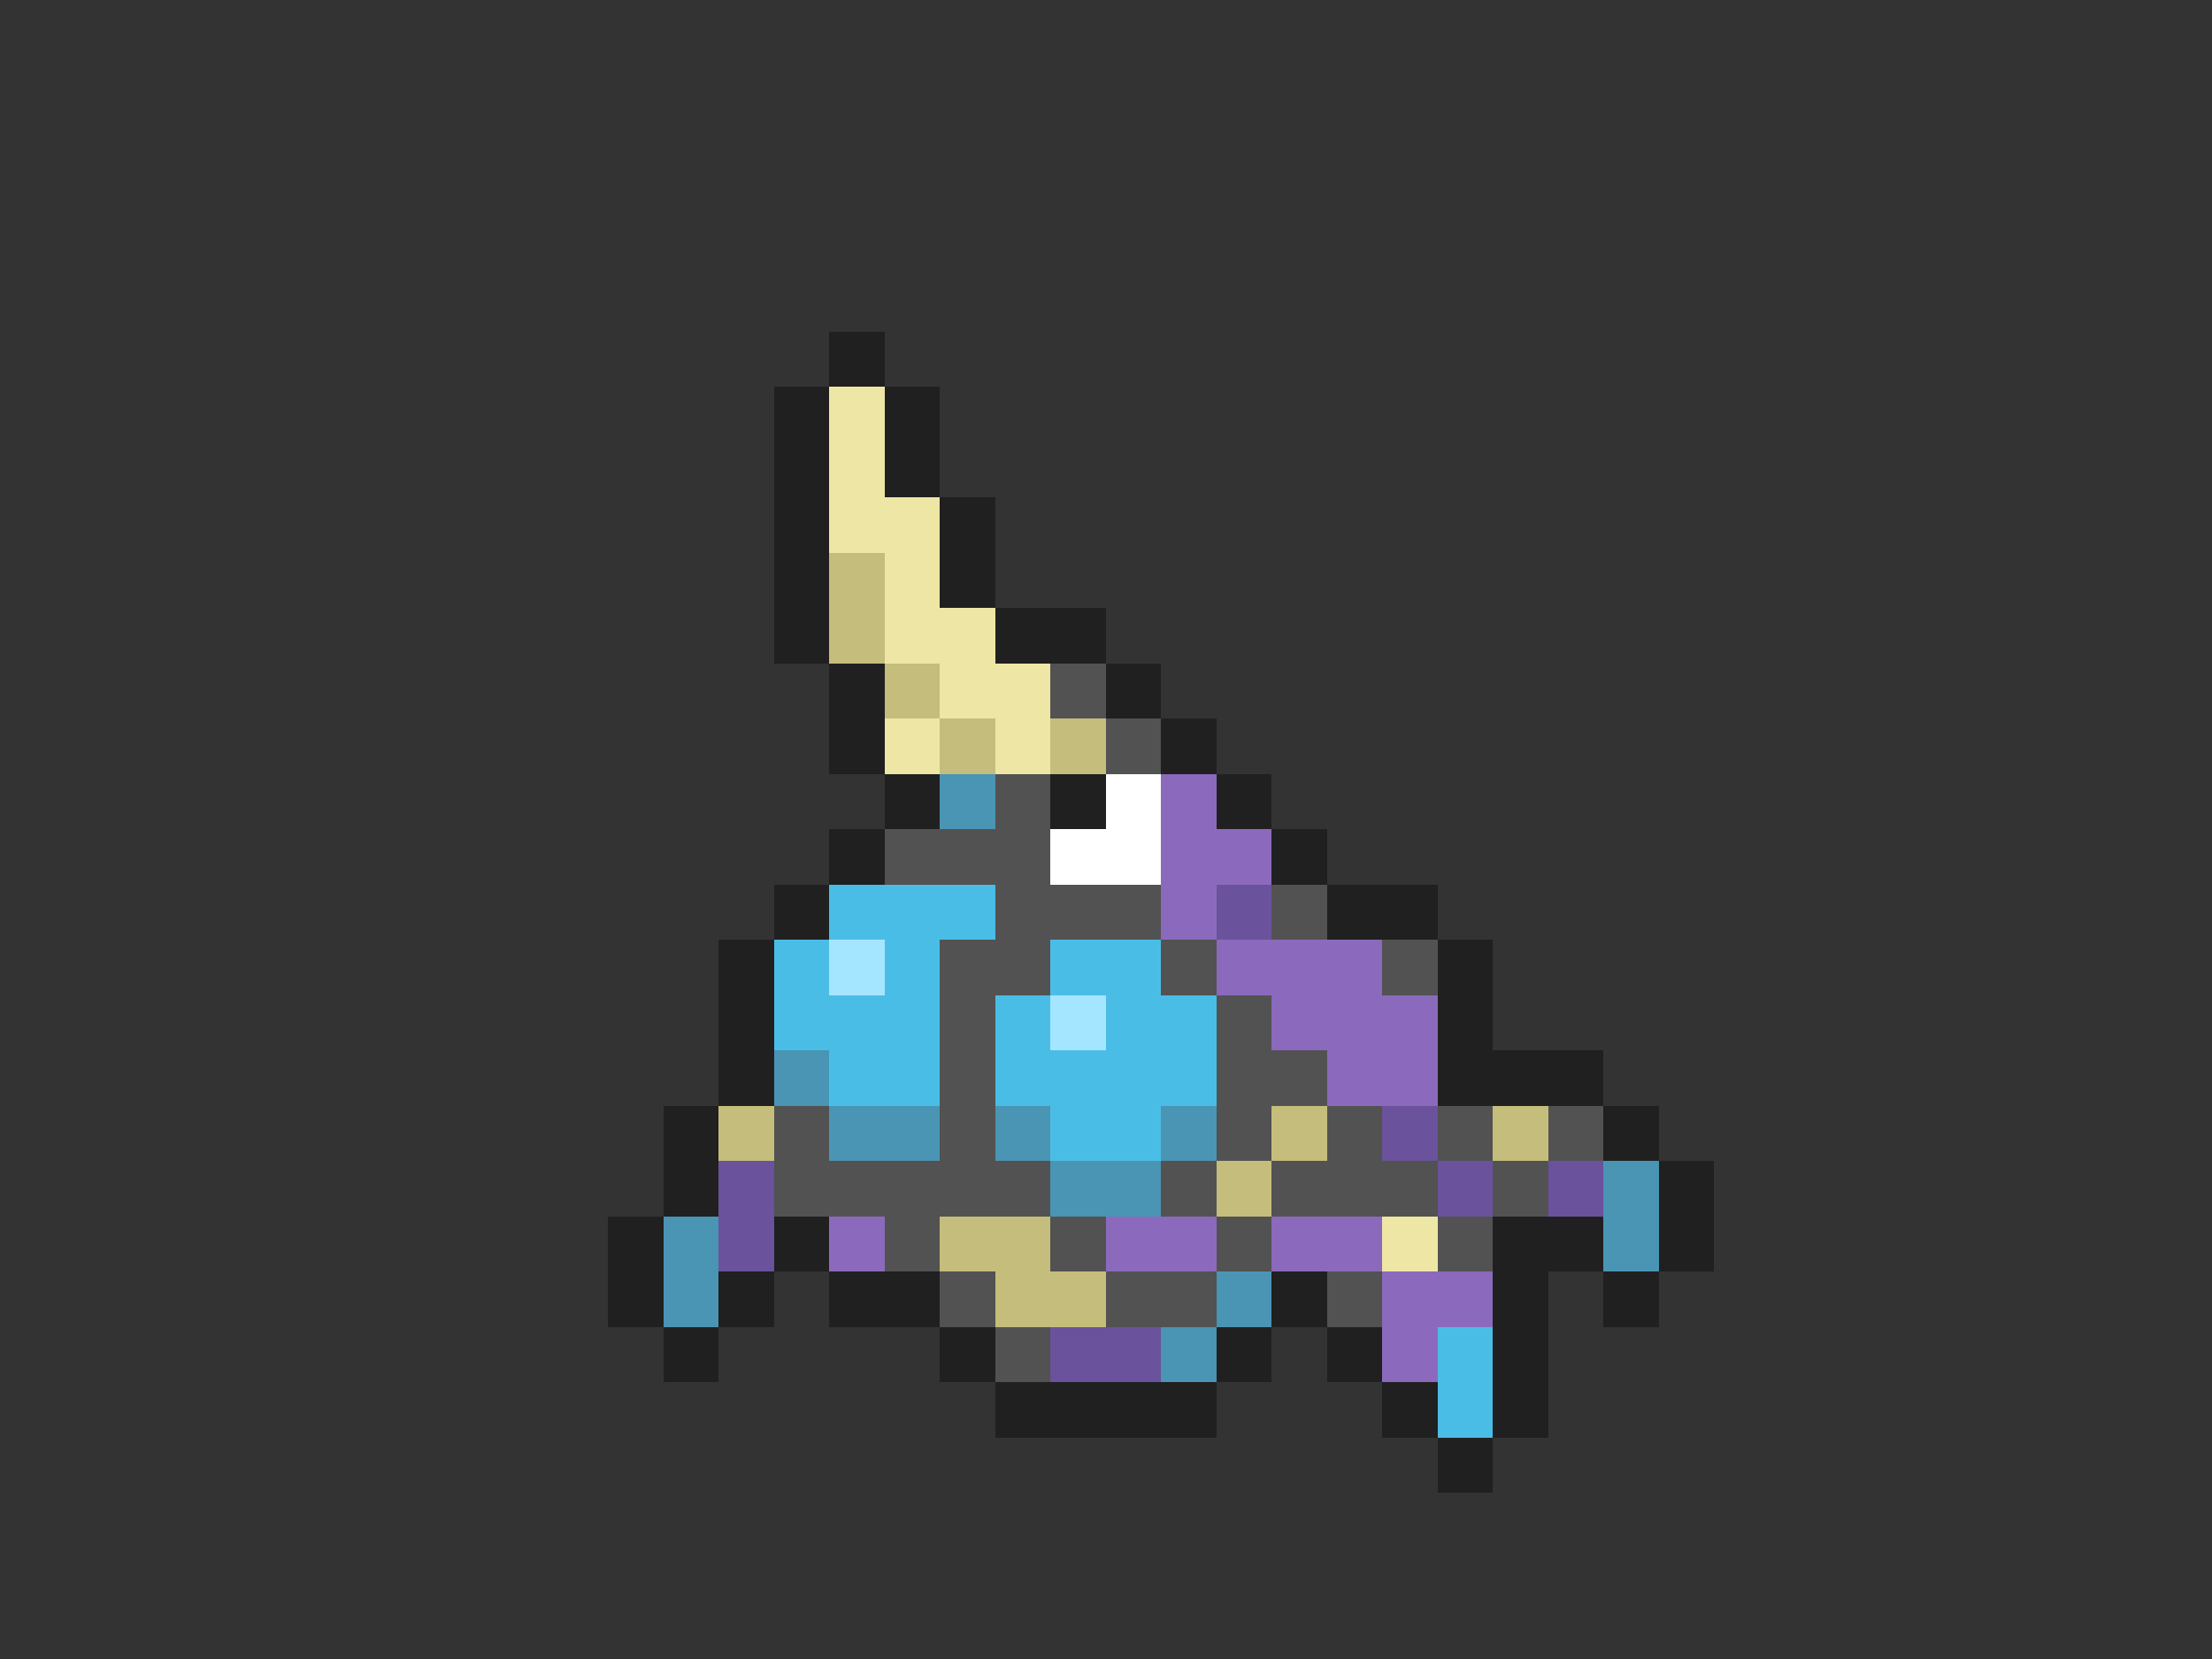 <svg xmlns="http://www.w3.org/2000/svg" viewBox="0 -0.5 40 30" shape-rendering="crispEdges">
<rect x="0" y="-0.5" width="40" height="30" fill="#333333" stroke="none"/>
<path stroke="#202020" d="M15 6h1M14 7h1M16 7h1M14 8h1M16 8h1M14 9h1M17 9h1M14 10h1M17 10h1M14 11h1M18 11h2M15 12h1M20 12h1M15 13h1M21 13h1M16 14h1M19 14h1M22 14h1M15 15h1M23 15h1M14 16h1M24 16h2M13 17h1M26 17h1M13 18h1M26 18h1M13 19h1M26 19h3M12 20h1M29 20h1M12 21h1M30 21h1M11 22h1M14 22h1M27 22h2M30 22h1M11 23h1M13 23h1M15 23h2M23 23h1M27 23h1M29 23h1M12 24h1M17 24h1M22 24h1M24 24h1M27 24h1M18 25h4M25 25h1M27 25h1M26 26h1" />
<path stroke="#eee6a4" d="M15 7h1M15 8h1M15 9h2M16 10h1M16 11h2M17 12h2M16 13h1M18 13h1M25 22h1" />
<path stroke="#c5bd7b" d="M15 10h1M15 11h1M16 12h1M17 13h1M19 13h1M13 20h1M23 20h1M27 20h1M22 21h1M17 22h2M18 23h2" />
<path stroke="#525252" d="M19 12h1M20 13h1M18 14h1M16 15h3M18 16h3M23 16h1M17 17h2M21 17h1M25 17h1M17 18h1M22 18h1M17 19h1M22 19h2M14 20h1M17 20h1M22 20h1M24 20h1M26 20h1M28 20h1M14 21h5M21 21h1M23 21h3M27 21h1M16 22h1M19 22h1M22 22h1M26 22h1M17 23h1M20 23h2M24 23h1M18 24h1" />
<path stroke="#4a94b4" d="M17 14h1M14 19h1M15 20h2M18 20h1M21 20h1M19 21h2M29 21h1M12 22h1M29 22h1M12 23h1M22 23h1M21 24h1" />
<path stroke="#ffffff" d="M20 14h1M19 15h2" />
<path stroke="#8b6abd" d="M21 14h1M21 15h2M21 16h1M22 17h3M23 18h3M24 19h2M15 22h1M20 22h2M23 22h2M25 23h2M25 24h1" />
<path stroke="#4abde6" d="M15 16h3M14 17h1M16 17h1M19 17h2M14 18h3M18 18h1M20 18h2M15 19h2M18 19h4M19 20h2M26 24h1M26 25h1" />
<path stroke="#6a529c" d="M22 16h1M25 20h1M13 21h1M26 21h1M28 21h1M13 22h1M19 24h2" />
<path stroke="#a4e6ff" d="M15 17h1M19 18h1" />
</svg>